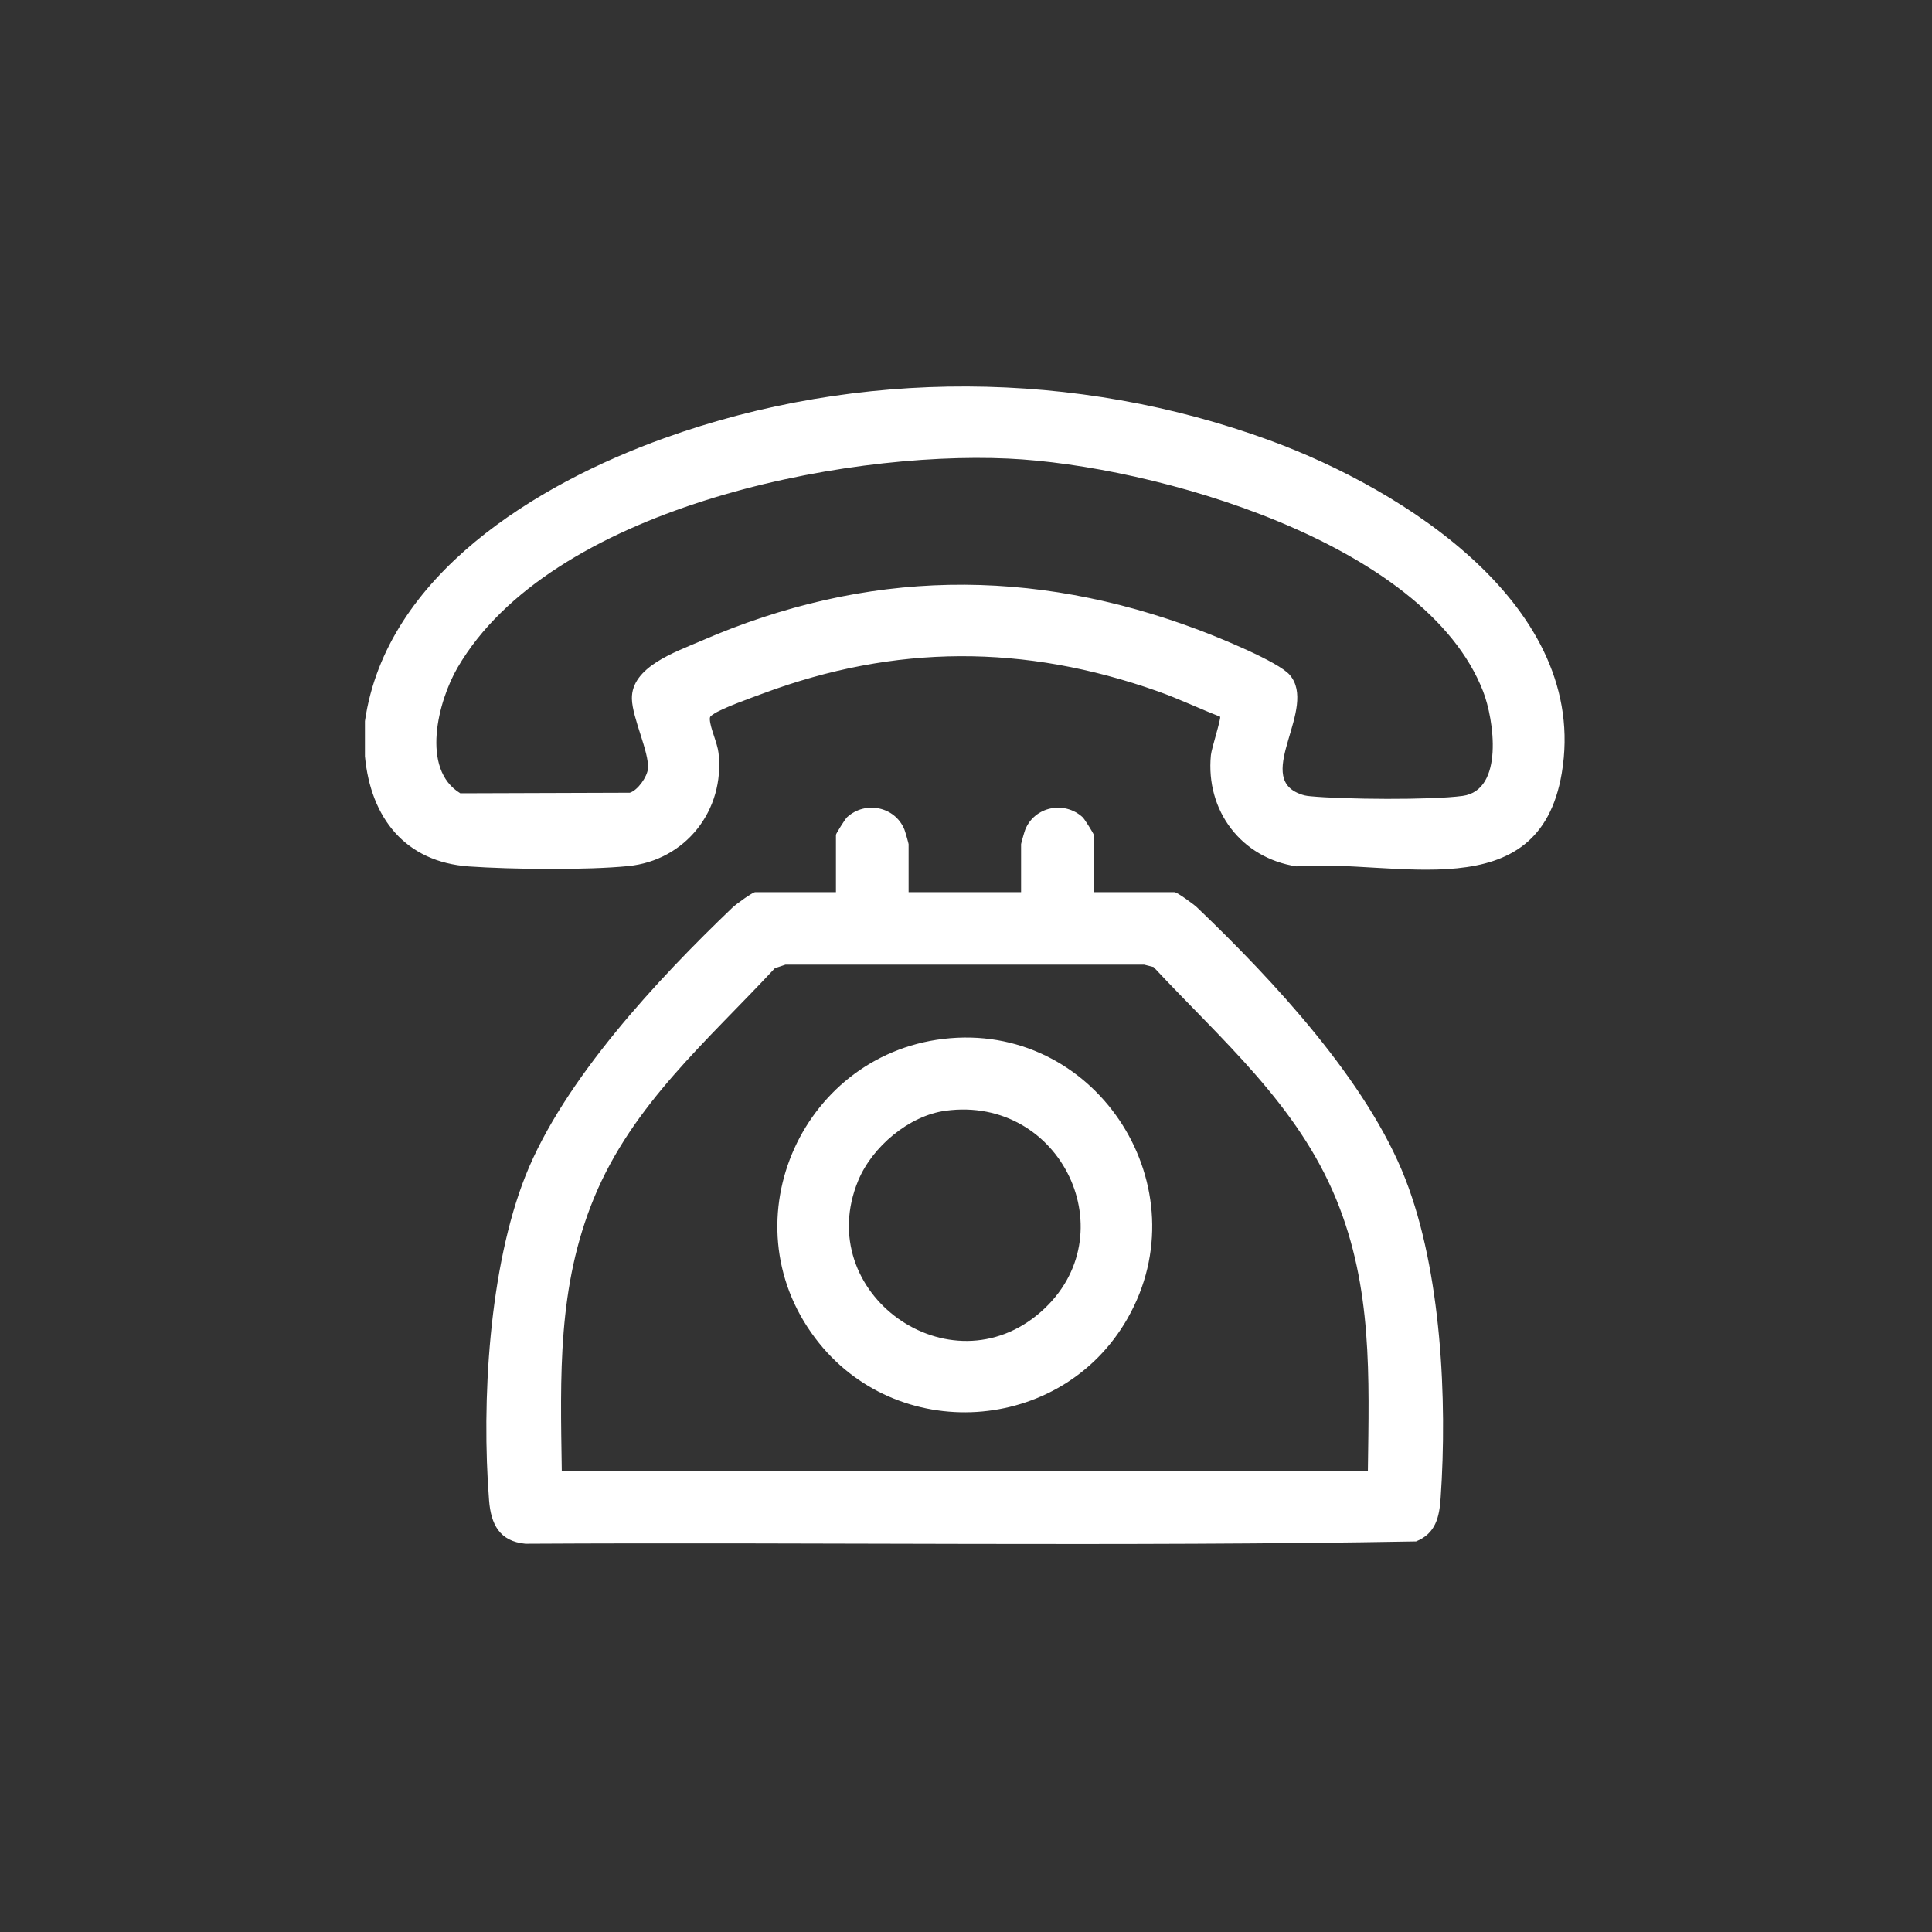 <?xml version="1.0" encoding="UTF-8"?>
<svg id="Layer_1" xmlns="http://www.w3.org/2000/svg" version="1.1" viewBox="0 0 1080 1080">
  <rect x="0" y="0" width="1080" height="1080" fill="#333333" stroke="none"/>
  <!-- Generator: Adobe Illustrator 29.1.0, SVG Export Plug-In . SVG Version: 2.1.0 Build 142)  -->
  <defs>
    <style>
      .st0 {
        fill: #fff;
      }
    </style>
  </defs>
  <path class="st0" d="M204,403.11c11.83-81.64,96.1-132.58,167.35-158.18,108.6-39.02,230.32-38.42,338.62,1.31,74.6,27.37,178.76,92.81,163.06,185.98-12.92,76.66-93.4,47.71-148.31,52.09-30.84-4.69-50.83-31.1-47.82-62.2.36-3.74,5.82-20.53,5.13-21.5-11.72-4.53-23.06-10.01-34.94-14.21-74.48-26.33-146.59-26.32-220.72,1.31-6.27,2.34-23.15,8.29-27.71,11.62-1.22.89-1.94,1.01-1.86,2.82.21,4.91,4.22,13.11,4.86,18.77,3.62,32.02-18.46,60.04-50.45,63.23-23.22,2.32-65.34,1.85-88.97.21-35.75-2.48-55.03-27.14-58.24-61.62v-19.65.02ZM721.01,377.32c15.75,18.46-19.78,56.33,5.13,66.27,2.51,1,3.65,1.25,6.35,1.51,18.3,1.77,67.45,2.22,85.1-.18,23.34-3.17,17.55-42.8,11.49-58.41-32.49-83.69-184.57-126.41-265.45-130.16-94.37-4.37-256.13,28.19-307.79,116.74-10.99,18.84-20.79,56.91,1.48,70.36l94.77-.31c4.45-1.37,9.74-8.95,10.12-13.48.77-9.1-8.73-28.19-8.98-39-.42-17.9,24.59-26.26,38.51-32.32,92.41-40.21,184.84-41.56,278.92-5.99,10.52,3.98,43.97,17.49,50.35,24.97h0Z"/>
  <path class="st0" d="M507.91,498.74h62.88v-26.85c0-.44,1.92-7.14,2.33-8.15,5.24-12.9,21.82-16.25,32.04-6.94,1.11,1.01,6.24,9.27,6.24,9.85v32.09h45.19c1.43,0,10.77,6.8,12.5,8.46,42.42,40.56,95.21,97.06,116.56,151.98,20.02,51.51,23.47,123.21,19.68,178.24-.74,10.79-2.82,19.81-13.75,24.24-165.71,2.93-331.97.36-497.89,1.3-14.46-1.36-19.25-10.87-20.3-24.24-4.32-55-.04-130.08,20.37-181.45,21.36-53.74,74.15-110.2,115.85-150.07,1.73-1.66,11.07-8.46,12.5-8.46h45.19v-32.09c0-.58,5.13-8.84,6.24-9.85,10.22-9.31,26.8-5.96,32.04,6.94.41,1.01,2.33,7.71,2.33,8.15v26.85h0ZM764.65,822.29c.68-52.73,2.62-102.4-17.71-151.93-21.74-52.96-64.04-88.95-102.08-129.78l-5.23-1.32h-200.58l-5.89,1.97c-37.48,40.37-79.44,76-101.02,128.22-20.6,49.83-18.89,99.77-18.1,152.84h450.62,0Z"/>
  <path class="st0" d="M531.22,580.35c83.14-6.92,140.55,83.99,99.06,156.7-37.01,64.86-129.51,70.73-174.55,11.01-49.89-66.15-6.36-160.9,75.49-167.71ZM528.55,620.9c-20.45,2.77-40.97,20.17-48.78,38.99-26.13,62.94,51.24,118.31,102.18,73.36,48.48-42.77,11.41-121.12-53.4-112.35Z"/>
</svg>